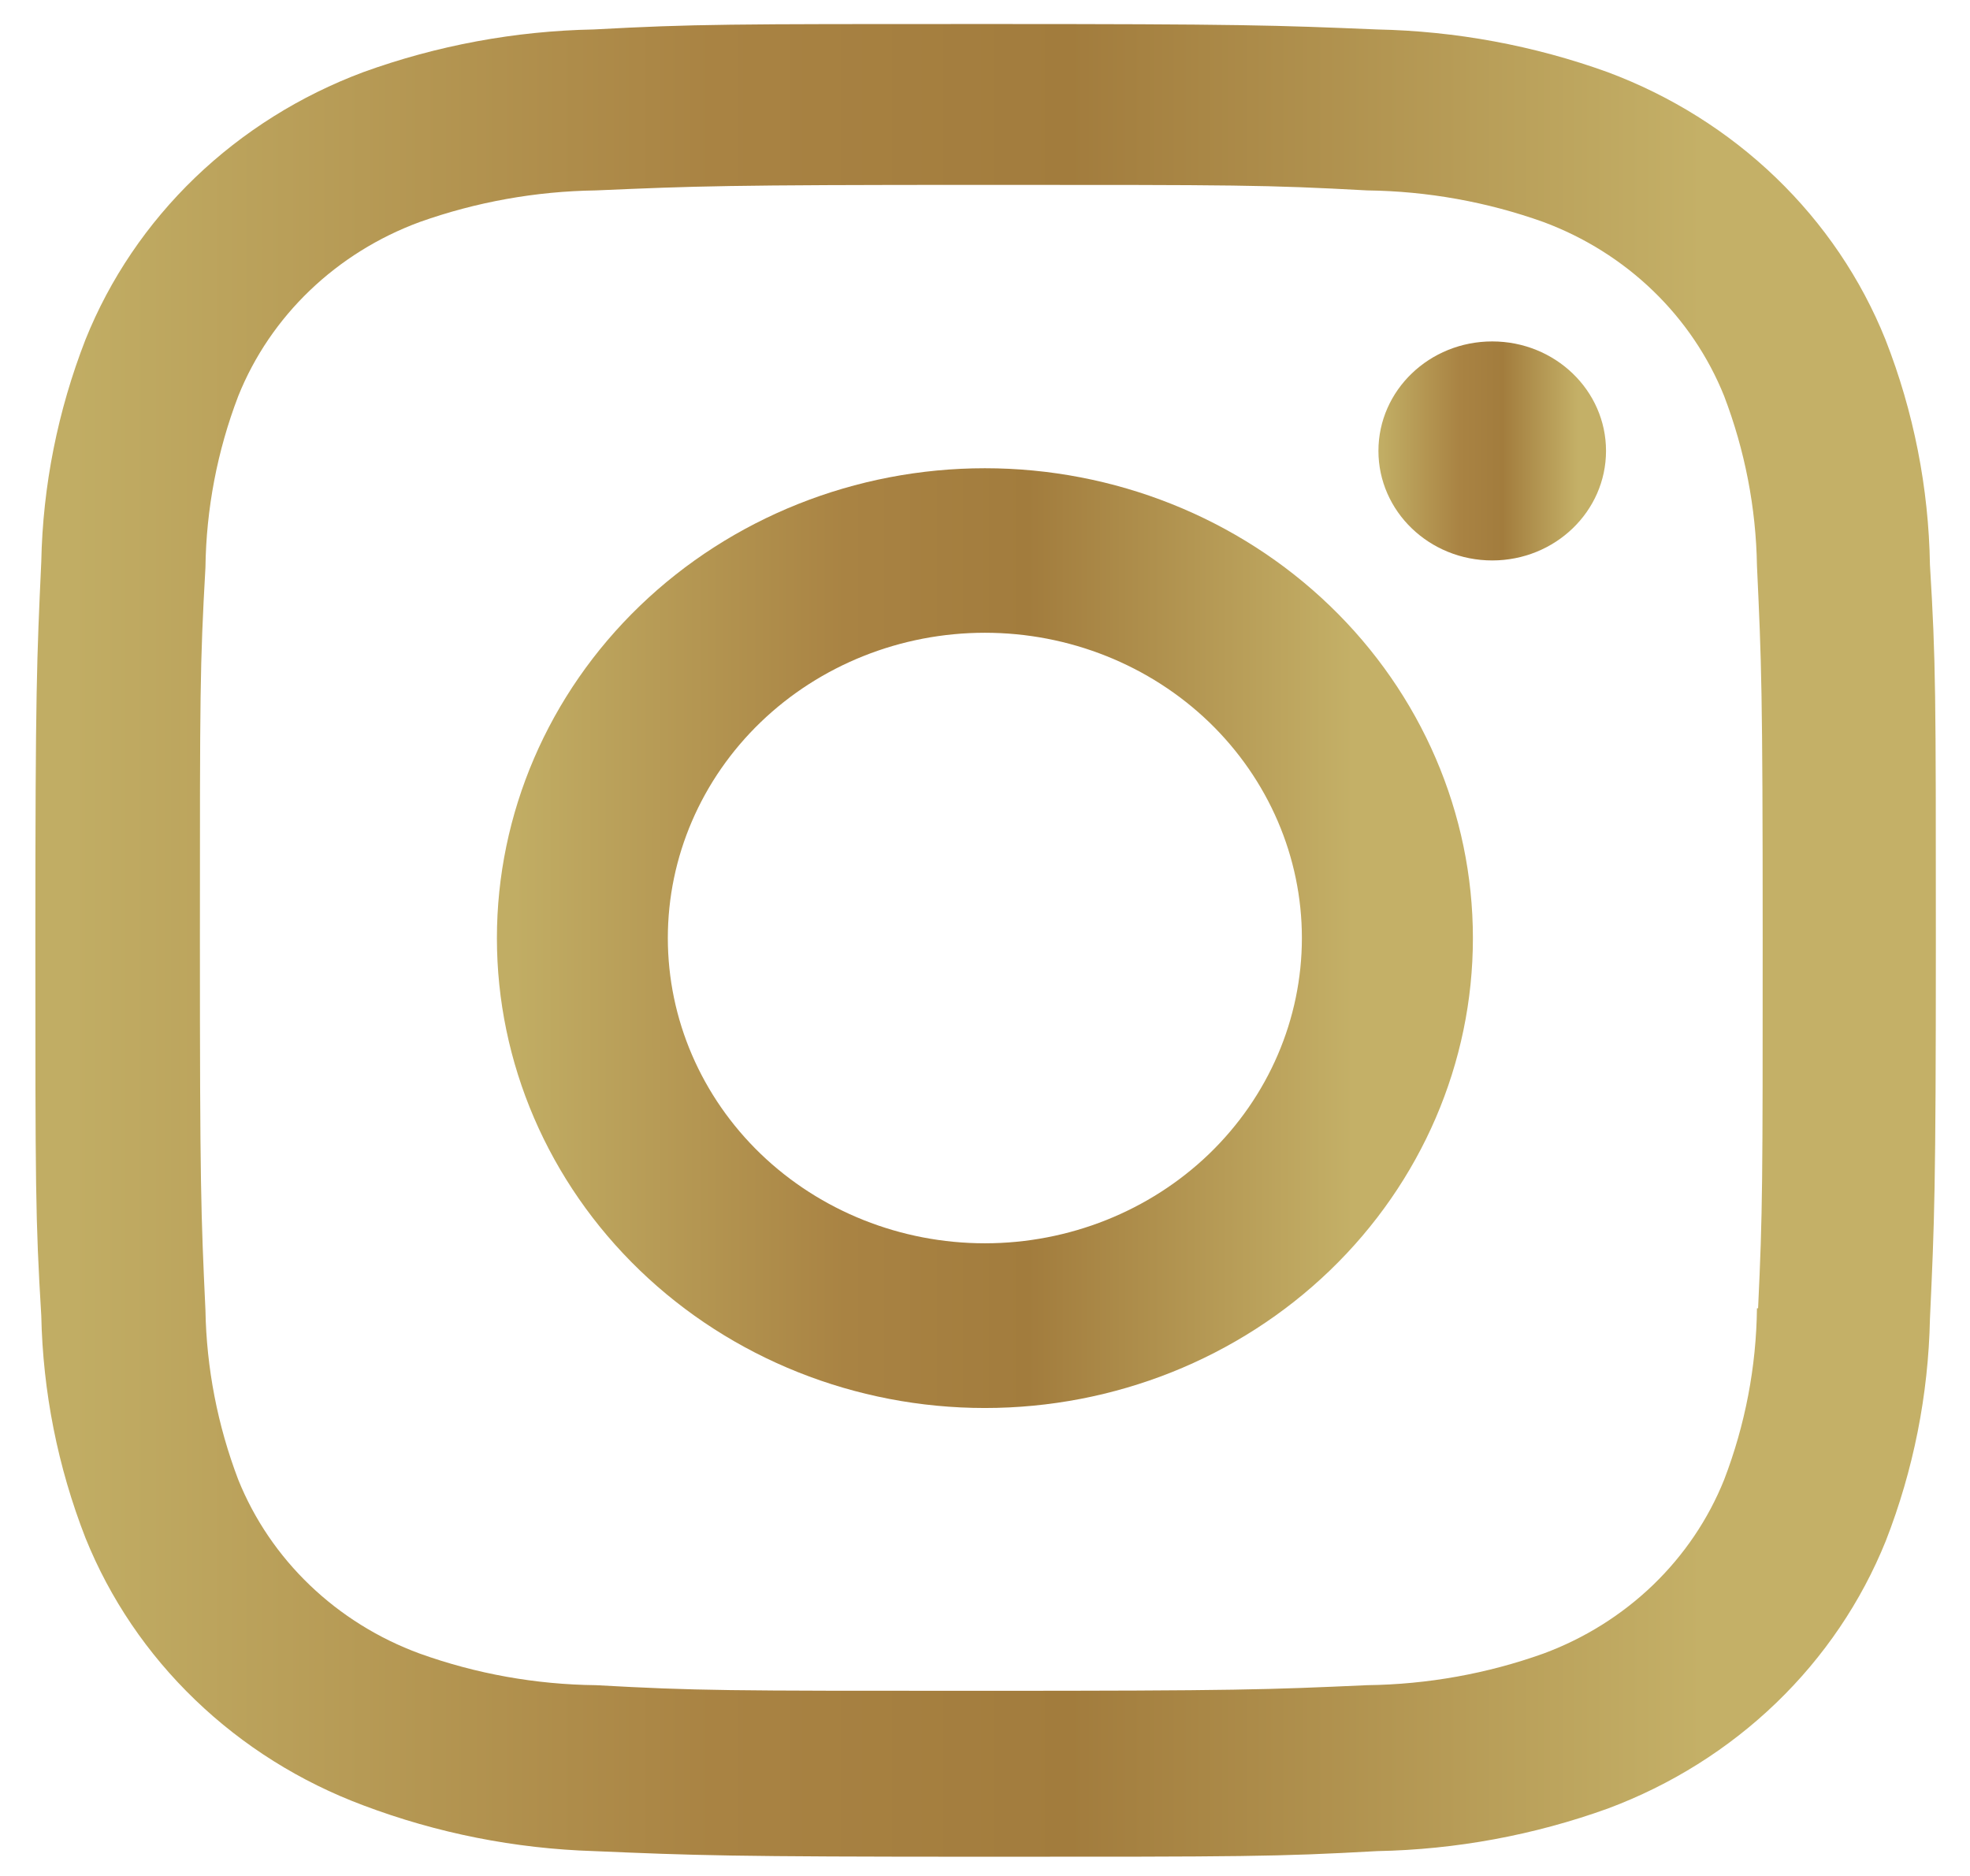 <svg width="21" height="20" viewBox="0 0 21 20" fill="none" xmlns="http://www.w3.org/2000/svg">
<path d="M10.499 4.992C9.119 4.992 7.796 5.52 6.821 6.459C5.845 7.399 5.297 8.673 5.297 10.002C5.297 11.33 5.845 12.604 6.821 13.544C7.796 14.483 9.119 15.011 10.499 15.011C11.879 15.011 13.202 14.483 14.177 13.544C15.153 12.604 15.701 11.33 15.701 10.002C15.701 8.673 15.153 7.399 14.177 6.459C13.202 5.52 11.879 4.992 10.499 4.992ZM10.499 13.255C9.603 13.255 8.743 12.912 8.109 12.302C7.475 11.691 7.119 10.864 7.119 10C7.119 9.137 7.475 8.31 8.109 7.699C8.743 7.089 9.603 6.746 10.499 6.746C11.395 6.746 12.255 7.089 12.889 7.699C13.522 8.31 13.878 9.137 13.878 10C13.878 10.864 13.522 11.691 12.889 12.302C12.255 12.912 11.395 13.255 10.499 13.255Z" fill="url(#paint0_linear_2237_2)"/>
<path d="M15.907 5.975C16.577 5.975 17.12 5.452 17.12 4.807C17.12 4.162 16.577 3.64 15.907 3.64C15.237 3.64 14.694 4.162 14.694 4.807C14.694 5.452 15.237 5.975 15.907 5.975Z" fill="url(#paint1_linear_2237_2)"/>
<path d="M20.099 3.621C19.839 2.973 19.441 2.385 18.931 1.894C18.421 1.403 17.81 1.02 17.137 0.769C16.35 0.485 15.518 0.331 14.678 0.314C13.595 0.269 13.252 0.256 10.504 0.256C7.757 0.256 7.405 0.256 6.33 0.314C5.491 0.33 4.66 0.484 3.873 0.769C3.201 1.02 2.59 1.403 2.079 1.894C1.569 2.385 1.171 2.973 0.911 3.621C0.616 4.379 0.456 5.179 0.44 5.989C0.392 7.031 0.377 7.361 0.377 10.008C0.377 12.653 0.377 12.99 0.44 14.027C0.457 14.838 0.615 15.637 0.911 16.396C1.172 17.044 1.57 17.632 2.081 18.123C2.591 18.614 3.202 18.997 3.875 19.248C4.659 19.544 5.49 19.709 6.333 19.735C7.416 19.781 7.759 19.795 10.507 19.795C13.254 19.795 13.606 19.795 14.68 19.735C15.521 19.719 16.352 19.565 17.14 19.281C17.812 19.03 18.423 18.647 18.933 18.156C19.443 17.665 19.841 17.076 20.102 16.429C20.398 15.671 20.556 14.871 20.573 14.061C20.621 13.019 20.636 12.688 20.636 10.042C20.636 7.395 20.636 7.059 20.573 6.022C20.56 5.202 20.4 4.389 20.099 3.621ZM18.729 13.947C18.722 14.571 18.604 15.19 18.379 15.776C18.21 16.197 17.952 16.579 17.62 16.899C17.288 17.218 16.891 17.467 16.453 17.629C15.852 17.844 15.216 17.958 14.575 17.966C13.506 18.014 13.204 18.026 10.464 18.026C7.721 18.026 7.441 18.026 6.352 17.966C5.71 17.959 5.075 17.845 4.474 17.629C4.035 17.468 3.636 17.219 3.303 16.9C2.97 16.581 2.71 16.198 2.54 15.776C2.319 15.196 2.201 14.585 2.19 13.968C2.142 12.938 2.131 12.648 2.131 10.009C2.131 7.369 2.131 7.099 2.19 6.05C2.198 5.426 2.316 4.807 2.54 4.222C2.883 3.367 3.587 2.694 4.474 2.367C5.076 2.153 5.711 2.039 6.352 2.03C7.422 1.984 7.722 1.971 10.464 1.971C13.205 1.971 13.487 1.971 14.575 2.03C15.216 2.038 15.852 2.152 16.453 2.367C16.891 2.53 17.288 2.779 17.62 3.099C17.951 3.418 18.21 3.801 18.379 4.222C18.6 4.801 18.719 5.413 18.729 6.03C18.777 7.06 18.79 7.35 18.79 9.99C18.79 12.629 18.79 12.912 18.741 13.948H18.729V13.947Z" fill="url(#paint2_linear_2237_2)"/>
<defs>
<linearGradient id="paint0_linear_2237_2" x1="5.493" y1="9.895" x2="15.701" y2="9.895" gradientUnits="userSpaceOnUse">
<stop stop-color="#C1AD64"/>
<stop offset="0.344" stop-color="#A98343"/>
<stop offset="0.536" stop-color="#A27C3D"/>
<stop offset="0.875" stop-color="#C4B067"/>
</linearGradient>
<linearGradient id="paint1_linear_2237_2" x1="14.74" y1="4.783" x2="17.12" y2="4.783" gradientUnits="userSpaceOnUse">
<stop stop-color="#C1AD64"/>
<stop offset="0.344" stop-color="#A98343"/>
<stop offset="0.536" stop-color="#A27C3D"/>
<stop offset="0.875" stop-color="#C4B067"/>
</linearGradient>
<linearGradient id="paint2_linear_2237_2" x1="0.759" y1="9.817" x2="20.636" y2="9.817" gradientUnits="userSpaceOnUse">
<stop stop-color="#C1AD64"/>
<stop offset="0.344" stop-color="#A98343"/>
<stop offset="0.536" stop-color="#A27C3D"/>
<stop offset="0.875" stop-color="#C4B067"/>
</linearGradient>
</defs>
</svg>
